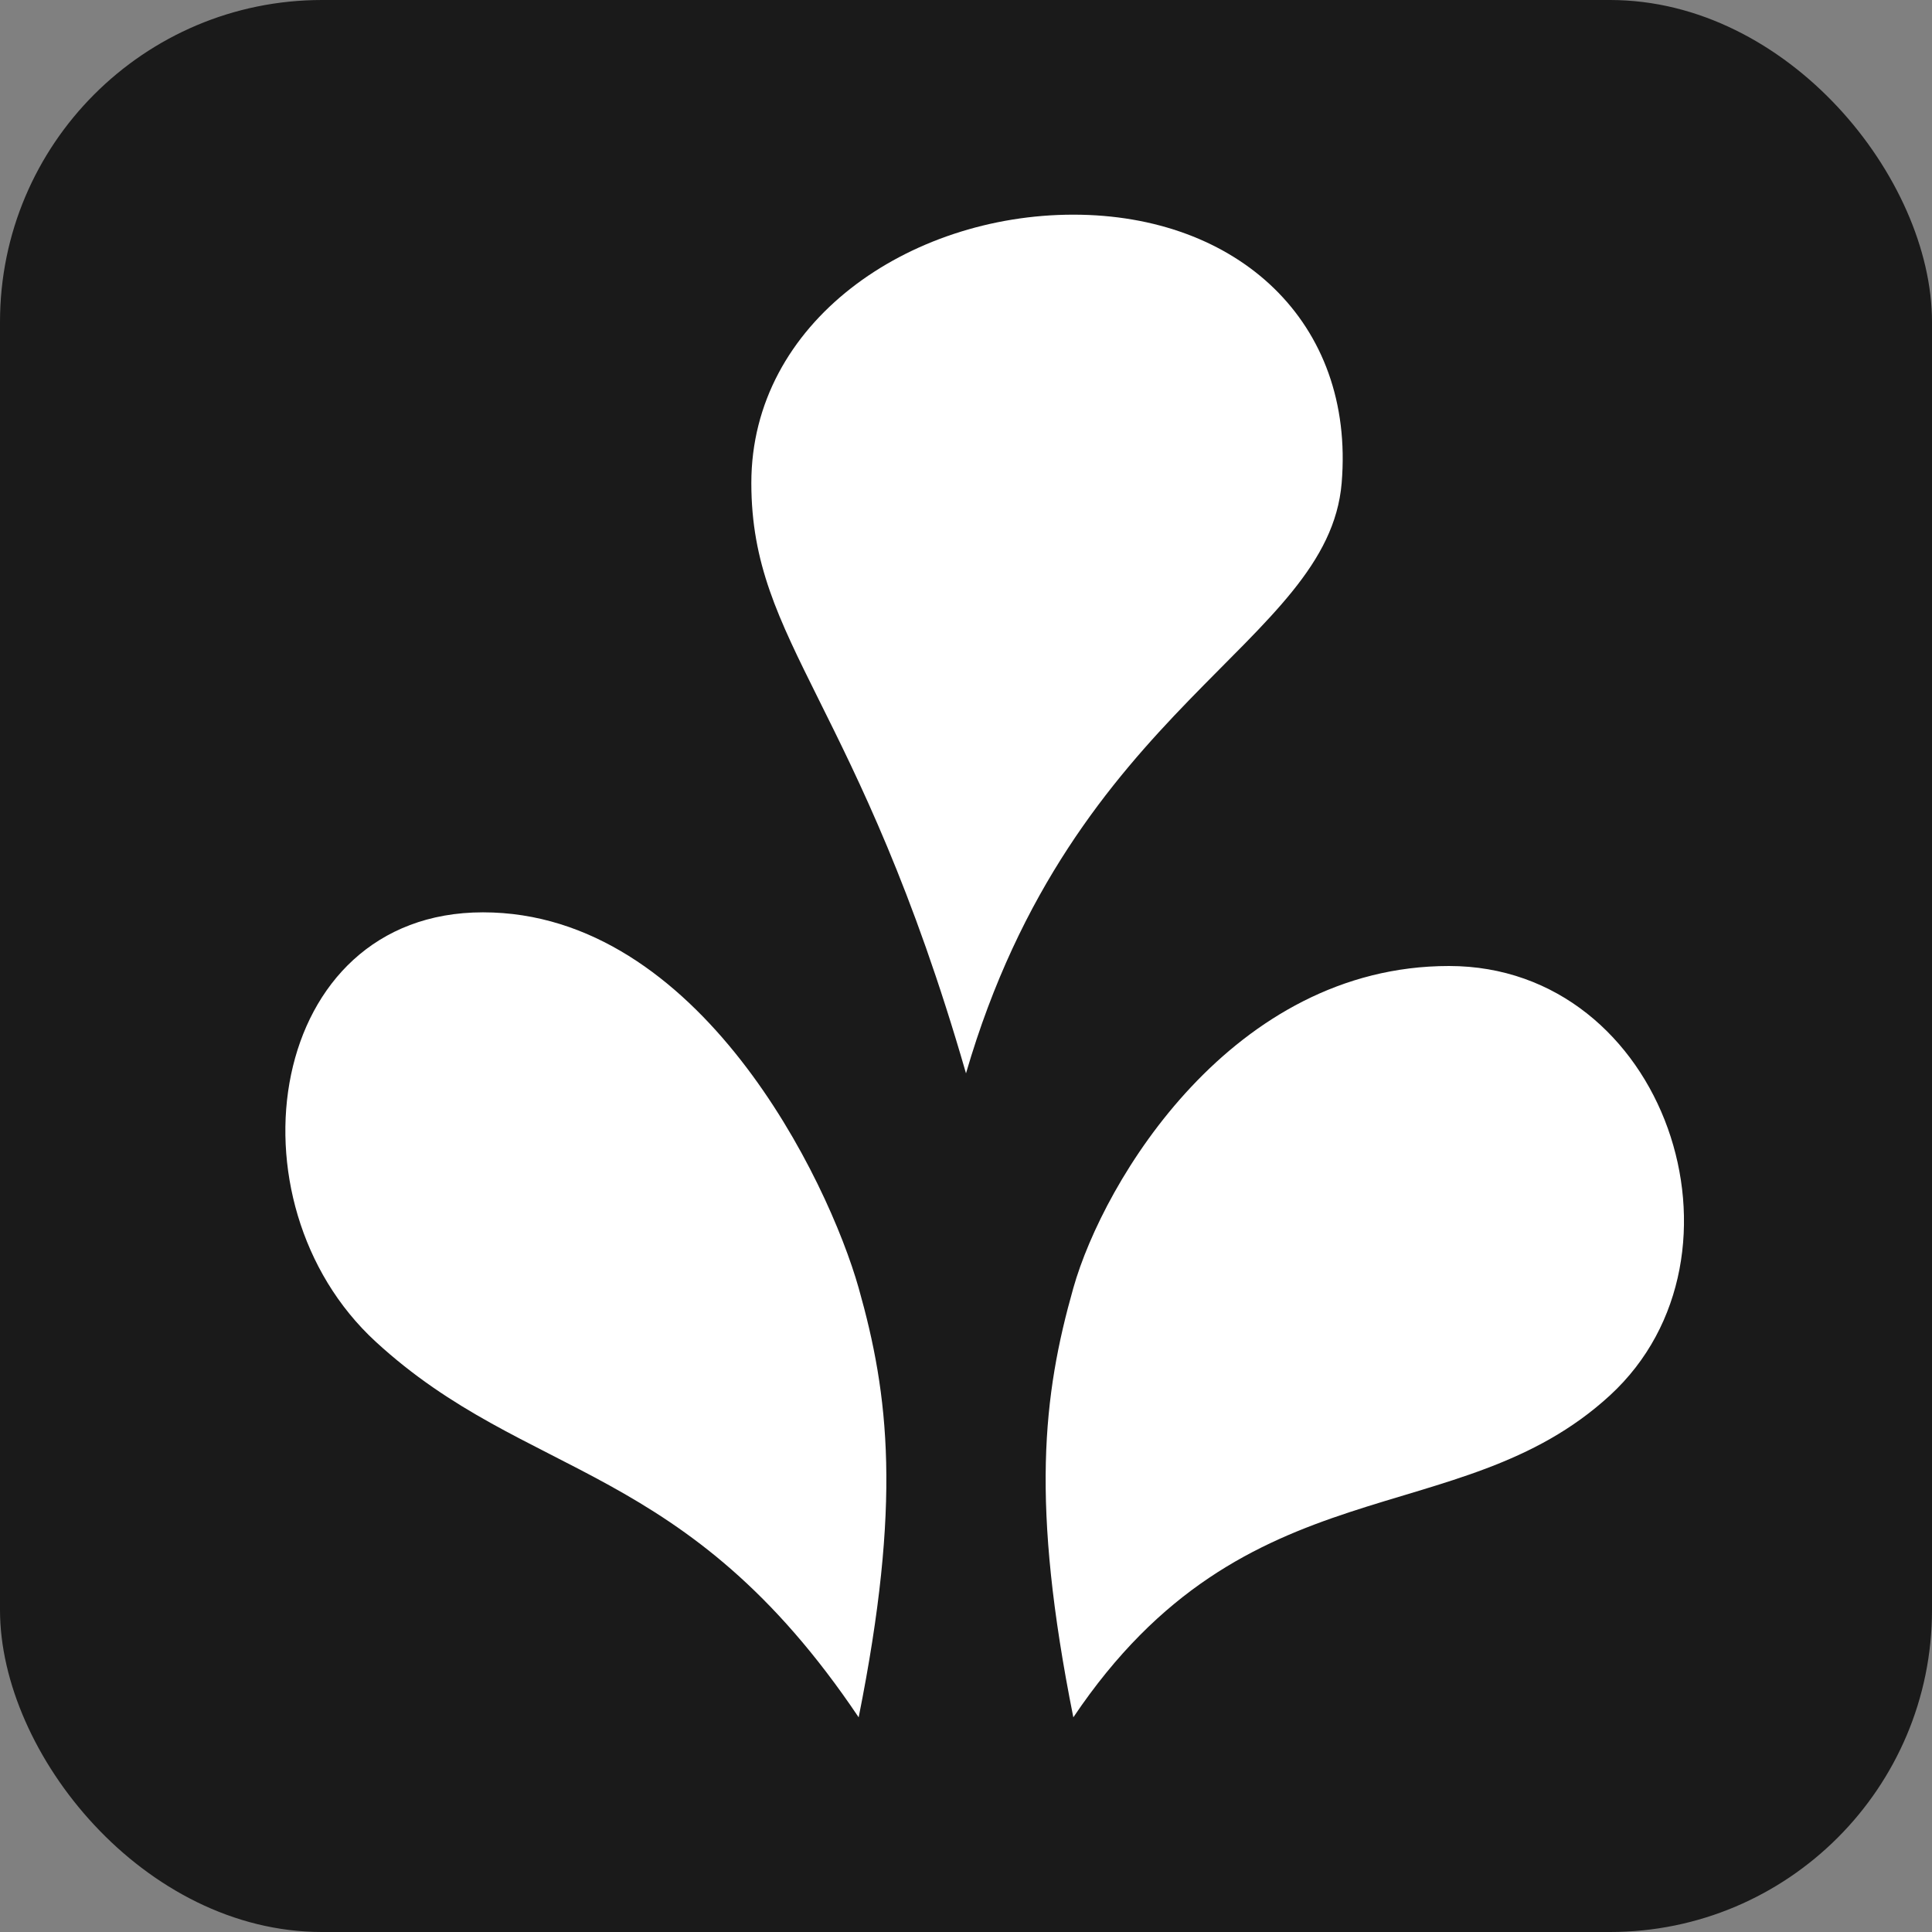 <?xml version="1.0" encoding="UTF-8" standalone="no"?>
<!-- Created with Inkscape (http://www.inkscape.org/) -->

<svg
   xmlns:dc="http://purl.org/dc/elements/1.1/"
   xmlns:cc="http://creativecommons.org/ns#"
   xmlns:rdf="http://www.w3.org/1999/02/22-rdf-syntax-ns#"
   xmlns:svg="http://www.w3.org/2000/svg"
   xmlns="http://www.w3.org/2000/svg"
   version="1.1"
   width="100%"
   height="100%"
   viewBox="0 0 18 18"
   id="svg2">
  <rect x="0" y="0" width="18" height="18" fill="#808080" stroke="none"/>
  <defs
     id="defs6" />
  <rect
     width="18"
     height="18"
     rx="3"
     ry="3"
     x="0"
     y="0"
     id="shield"
     style="fill:#1a1a1a;stroke:none" />
  <path
       d="M 10,2 C 8.469,2 7,3 7,4.5 7,6 8,6.531 9,10 10,6.562 12.375,6 12.5,4.5 12.625,3 11.531,2 10,2 z M 4.5,8.5 c -2.018,0 -2.417,2.697 -1,4 C 4.917,13.803 6.388,13.6 8,16 8.4,14 8.283,13 8,12 7.717,11 6.518,8.5 4.5,8.5 z m 9,0.5 c -2.018,0 -3.217,2 -3.5,3 -0.283,1 -0.4,2 0,4 1.612,-2.4 3.583,-1.697 5,-3 1.417,-1.303 0.518,-4 -1.5,-4 z"
       id="spring"
       style="fill:#ffffff;fill-opacity:1;stroke:none" />
</svg>
